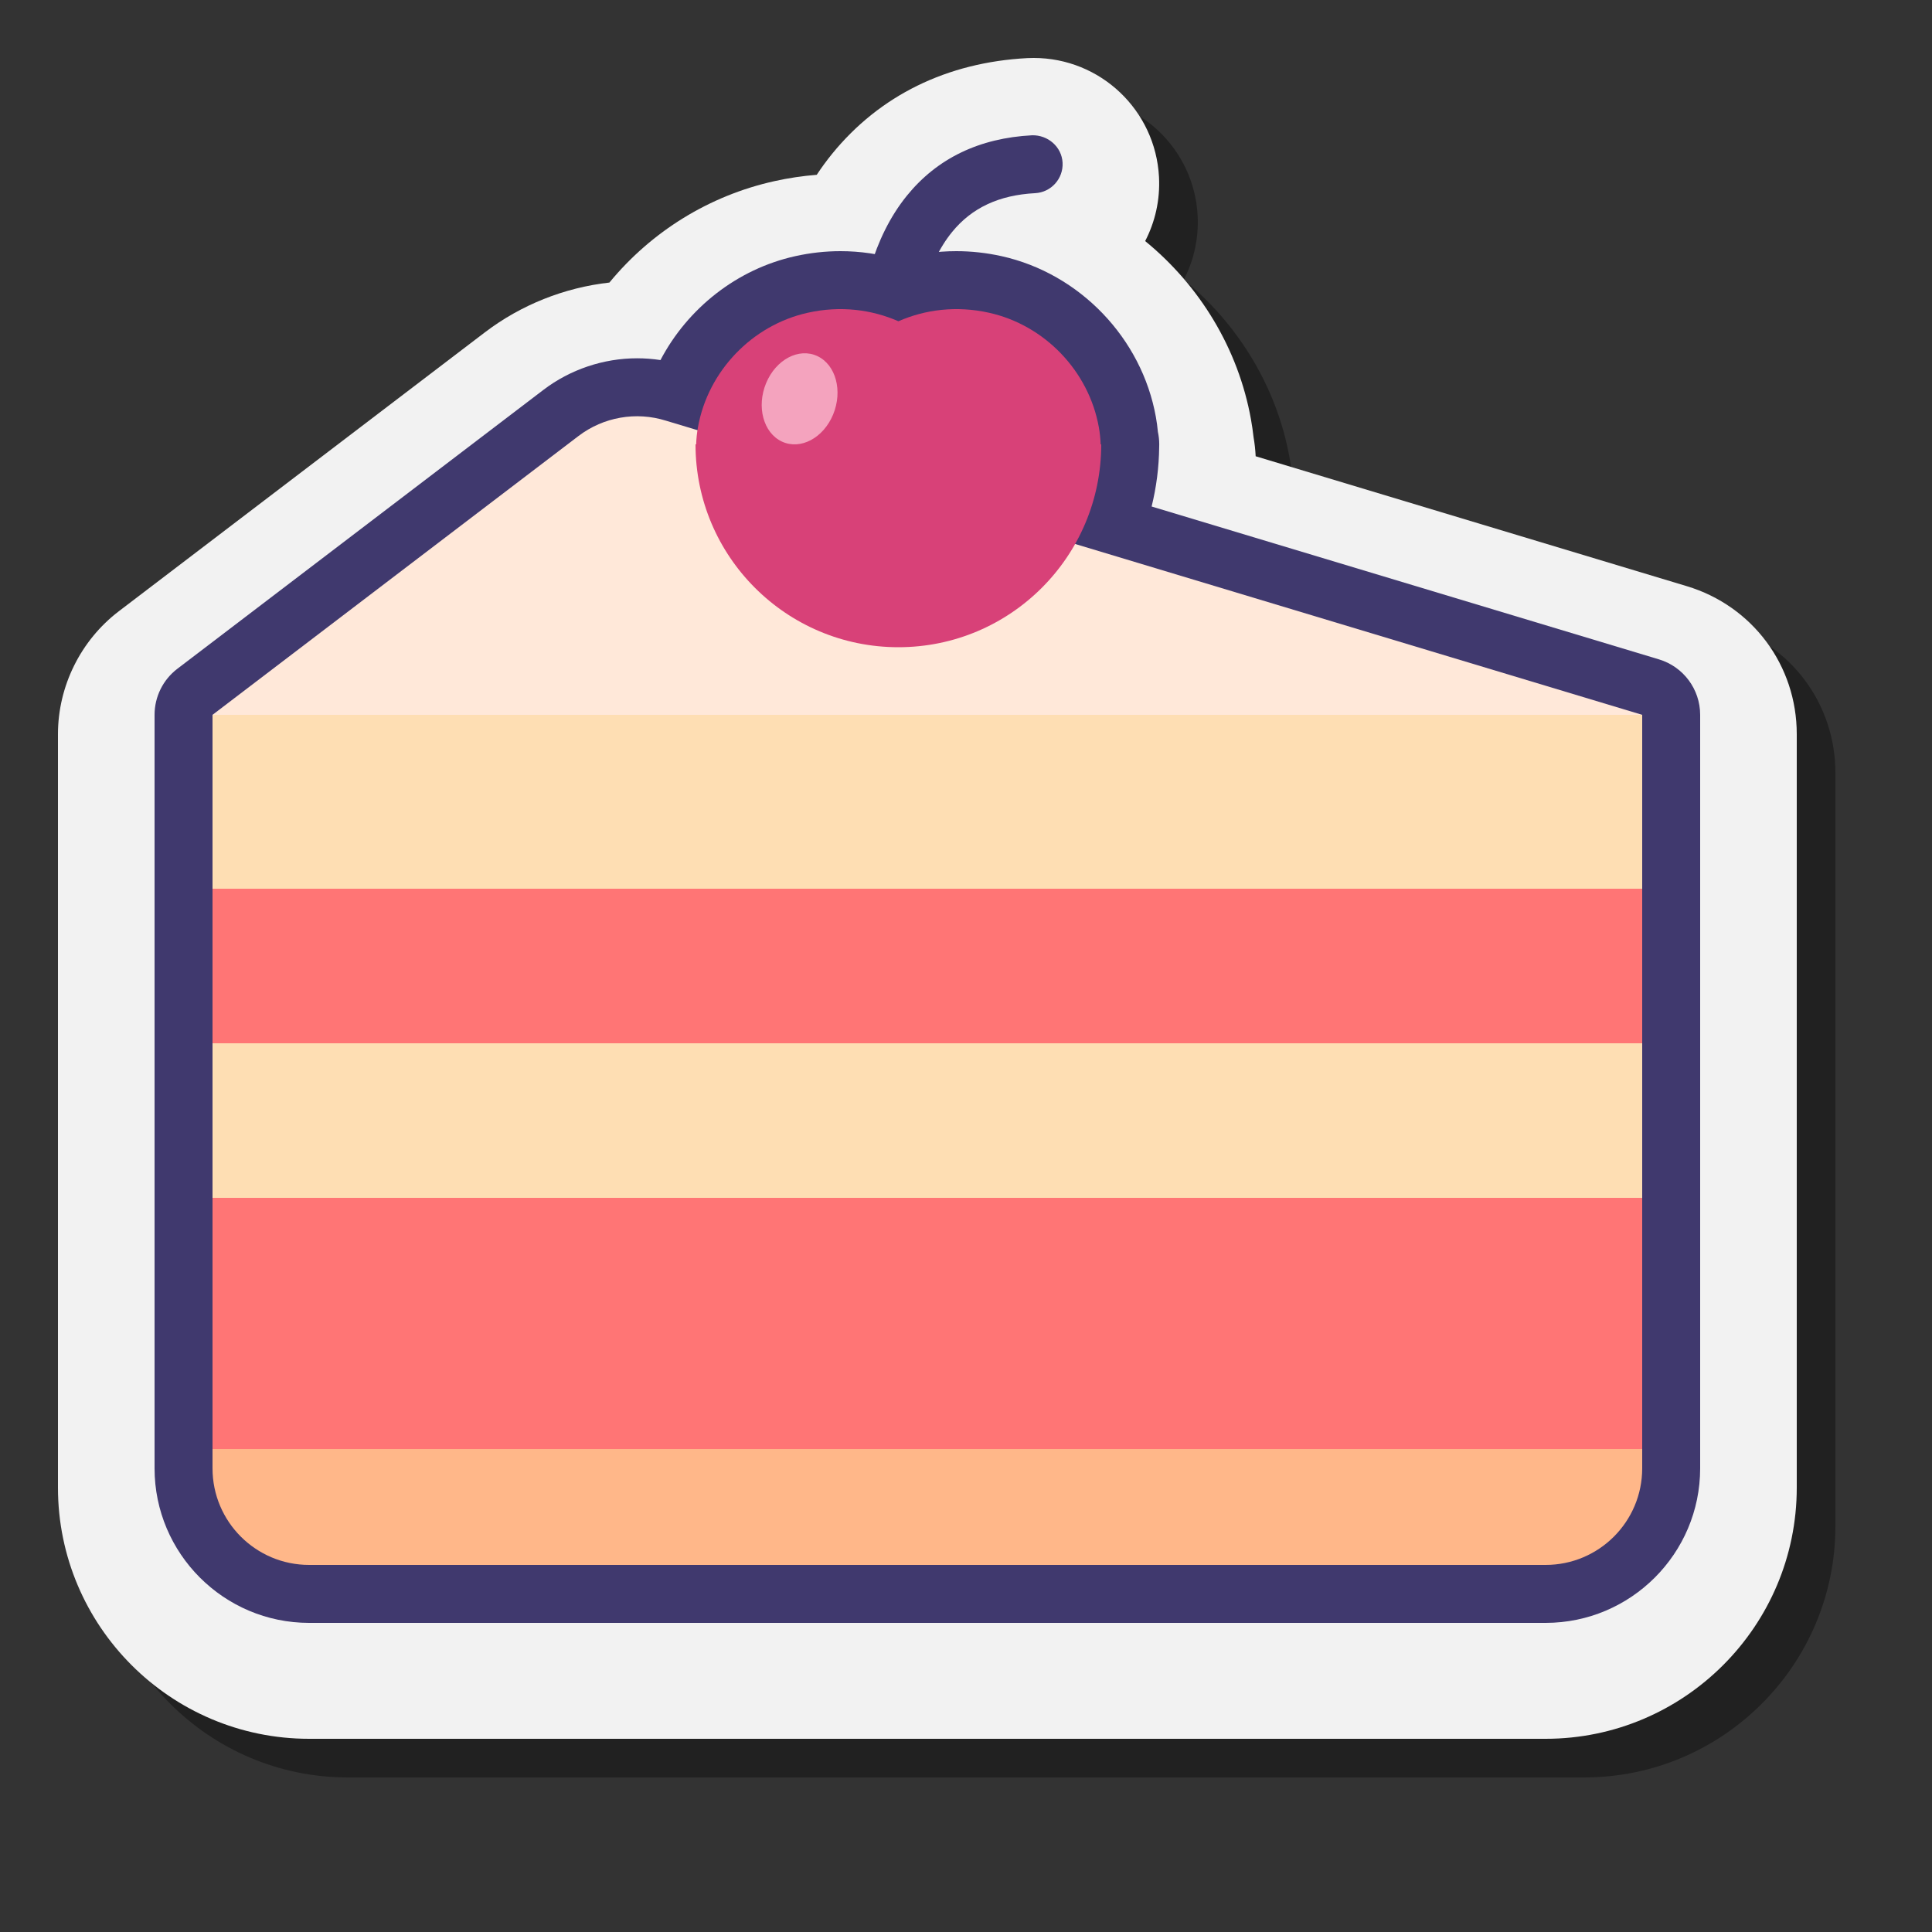 <svg xmlns="http://www.w3.org/2000/svg"  viewBox="0 0 100 100" width="100px" height="100px"><rect x="0" y="0" width="100" height="100" fill="#333333" stroke="none"/><g id="Слой_2"><path d="M89.308,32.34l-22.315-6.724c-0.016-0.331-0.052-0.662-0.109-0.988c-0.035-0.31-0.079-0.619-0.134-0.922 c-0.656-3.665-2.662-6.93-5.476-9.228c0.513-0.99,0.778-2.125,0.716-3.317C61.807,7.704,58.957,5,55.501,5c0,0,0,0,0,0 c-0.109,0-0.218,0.003-0.328,0.008c-4.155,0.219-7.644,1.932-10.104,4.956c-0.28,0.344-0.545,0.706-0.795,1.084 c-0.735,0.058-1.469,0.168-2.194,0.329c-3.375,0.749-6.363,2.607-8.537,5.248c-2.33,0.261-4.578,1.154-6.448,2.579L8.152,33.637 C6.178,35.14,5,37.519,5,40v25v11v2v1c0,7.168,5.832,13,13,13h64c7.168,0,13-5.832,13-13v-1v-2V65V40 C95,36.444,92.713,33.366,89.308,32.34z" opacity=".35"/><path fill="#f2f2f2" d="M87.308,30.34l-22.315-6.724c-0.016-0.331-0.052-0.662-0.109-0.988c-0.035-0.31-0.079-0.619-0.134-0.922 c-0.656-3.665-2.662-6.93-5.476-9.228c0.513-0.99,0.778-2.125,0.716-3.317C59.807,5.704,56.957,3,53.501,3c0,0,0,0,0,0 c-0.109,0-0.218,0.003-0.328,0.008c-4.155,0.219-7.644,1.932-10.104,4.956c-0.28,0.344-0.545,0.706-0.795,1.084 c-0.735,0.058-1.469,0.168-2.194,0.329c-3.375,0.749-6.363,2.607-8.537,5.248c-2.33,0.261-4.578,1.154-6.448,2.579L6.152,31.637 C4.178,33.14,3,35.519,3,38v25v11v2v1c0,7.168,5.832,13,13,13h64c7.168,0,13-5.832,13-13v-1v-2V63V38 C93,34.444,90.713,31.366,87.308,30.34z"/><path fill="#40396e" d="M57,23h0.005 M49.5,13C49.5,13,49.5,13,49.5,13c-1.024,0-2.029,0.147-3,0.438 C45.529,13.147,44.524,13,43.5,13c-0.778,0-1.565,0.087-2.338,0.259c-3.017,0.669-5.57,2.698-6.976,5.378 c-0.398-0.061-0.804-0.092-1.213-0.092c-1.742,0-3.464,0.581-4.849,1.637L9.182,34.614C8.437,35.181,8,36.064,8,37v25v11v2v1 c0,4.411,3.589,8,8,8h64c4.411,0,8-3.589,8-8v-1v-2V62V37c0-1.323-0.867-2.491-2.135-2.872l-26.257-7.911 c0.247-1.004,0.38-2.037,0.391-3.076c0.002-0.047,0.003-0.094,0.003-0.141c0-0.221-0.024-0.437-0.069-0.645 c-0.024-0.259-0.059-0.516-0.104-0.769c-0.73-4.083-3.942-7.43-7.991-8.328C51.065,13.087,50.278,13,49.5,13L49.5,13L49.5,13z"/><path fill="#40396e" d="M45.998,23.499c-0.728,0-1.366-0.529-1.48-1.271c-0.048-0.313-1.139-7.721,2.43-12.109 c1.565-1.925,3.743-2.974,6.474-3.117c0.815-0.019,1.533,0.593,1.577,1.419c0.043,0.827-0.592,1.533-1.419,1.577 c-1.871,0.099-3.277,0.756-4.299,2.009c-2.73,3.349-1.807,9.703-1.797,9.767c0.124,0.818-0.438,1.584-1.257,1.708 C46.149,23.493,46.073,23.499,45.998,23.499z"/><rect width="74" height="36" x="11" y="37" fill="#fedeb3"/><rect width="74" height="8" x="11" y="46" fill="#ff7575"/><rect width="74" height="13" x="11" y="62" fill="#ff7575"/><path fill="#ffb789" d="M80,81H16c-2.761,0-5-2.239-5-5v-1h74v1C85,78.761,82.761,81,80,81z"/><path fill="#ffe8d9" d="M11,37l18.942-14.432c1.291-0.983,2.979-1.279,4.527-0.794L85,37H11z"/><path fill="#d84178" d="M56.97,23c-0.011-0.296-0.041-0.591-0.094-0.886c-0.52-2.908-2.803-5.287-5.687-5.927 c-1.686-0.374-3.295-0.168-4.688,0.441c-1.393-0.609-3.003-0.815-4.688-0.441c-2.884,0.64-5.167,3.019-5.687,5.927 c-0.053,0.294-0.083,0.59-0.094,0.886H36c0,5.799,4.701,10.5,10.5,10.5S57,28.799,57,23H56.97z"/><path fill="#f4a3be" d="M43.122,21.456c-0.507,1.222-1.694,1.848-2.652,1.399c-0.958-0.449-1.323-1.803-0.816-3.025 s1.694-1.848,2.652-1.399S43.629,20.234,43.122,21.456z"/></g></svg>